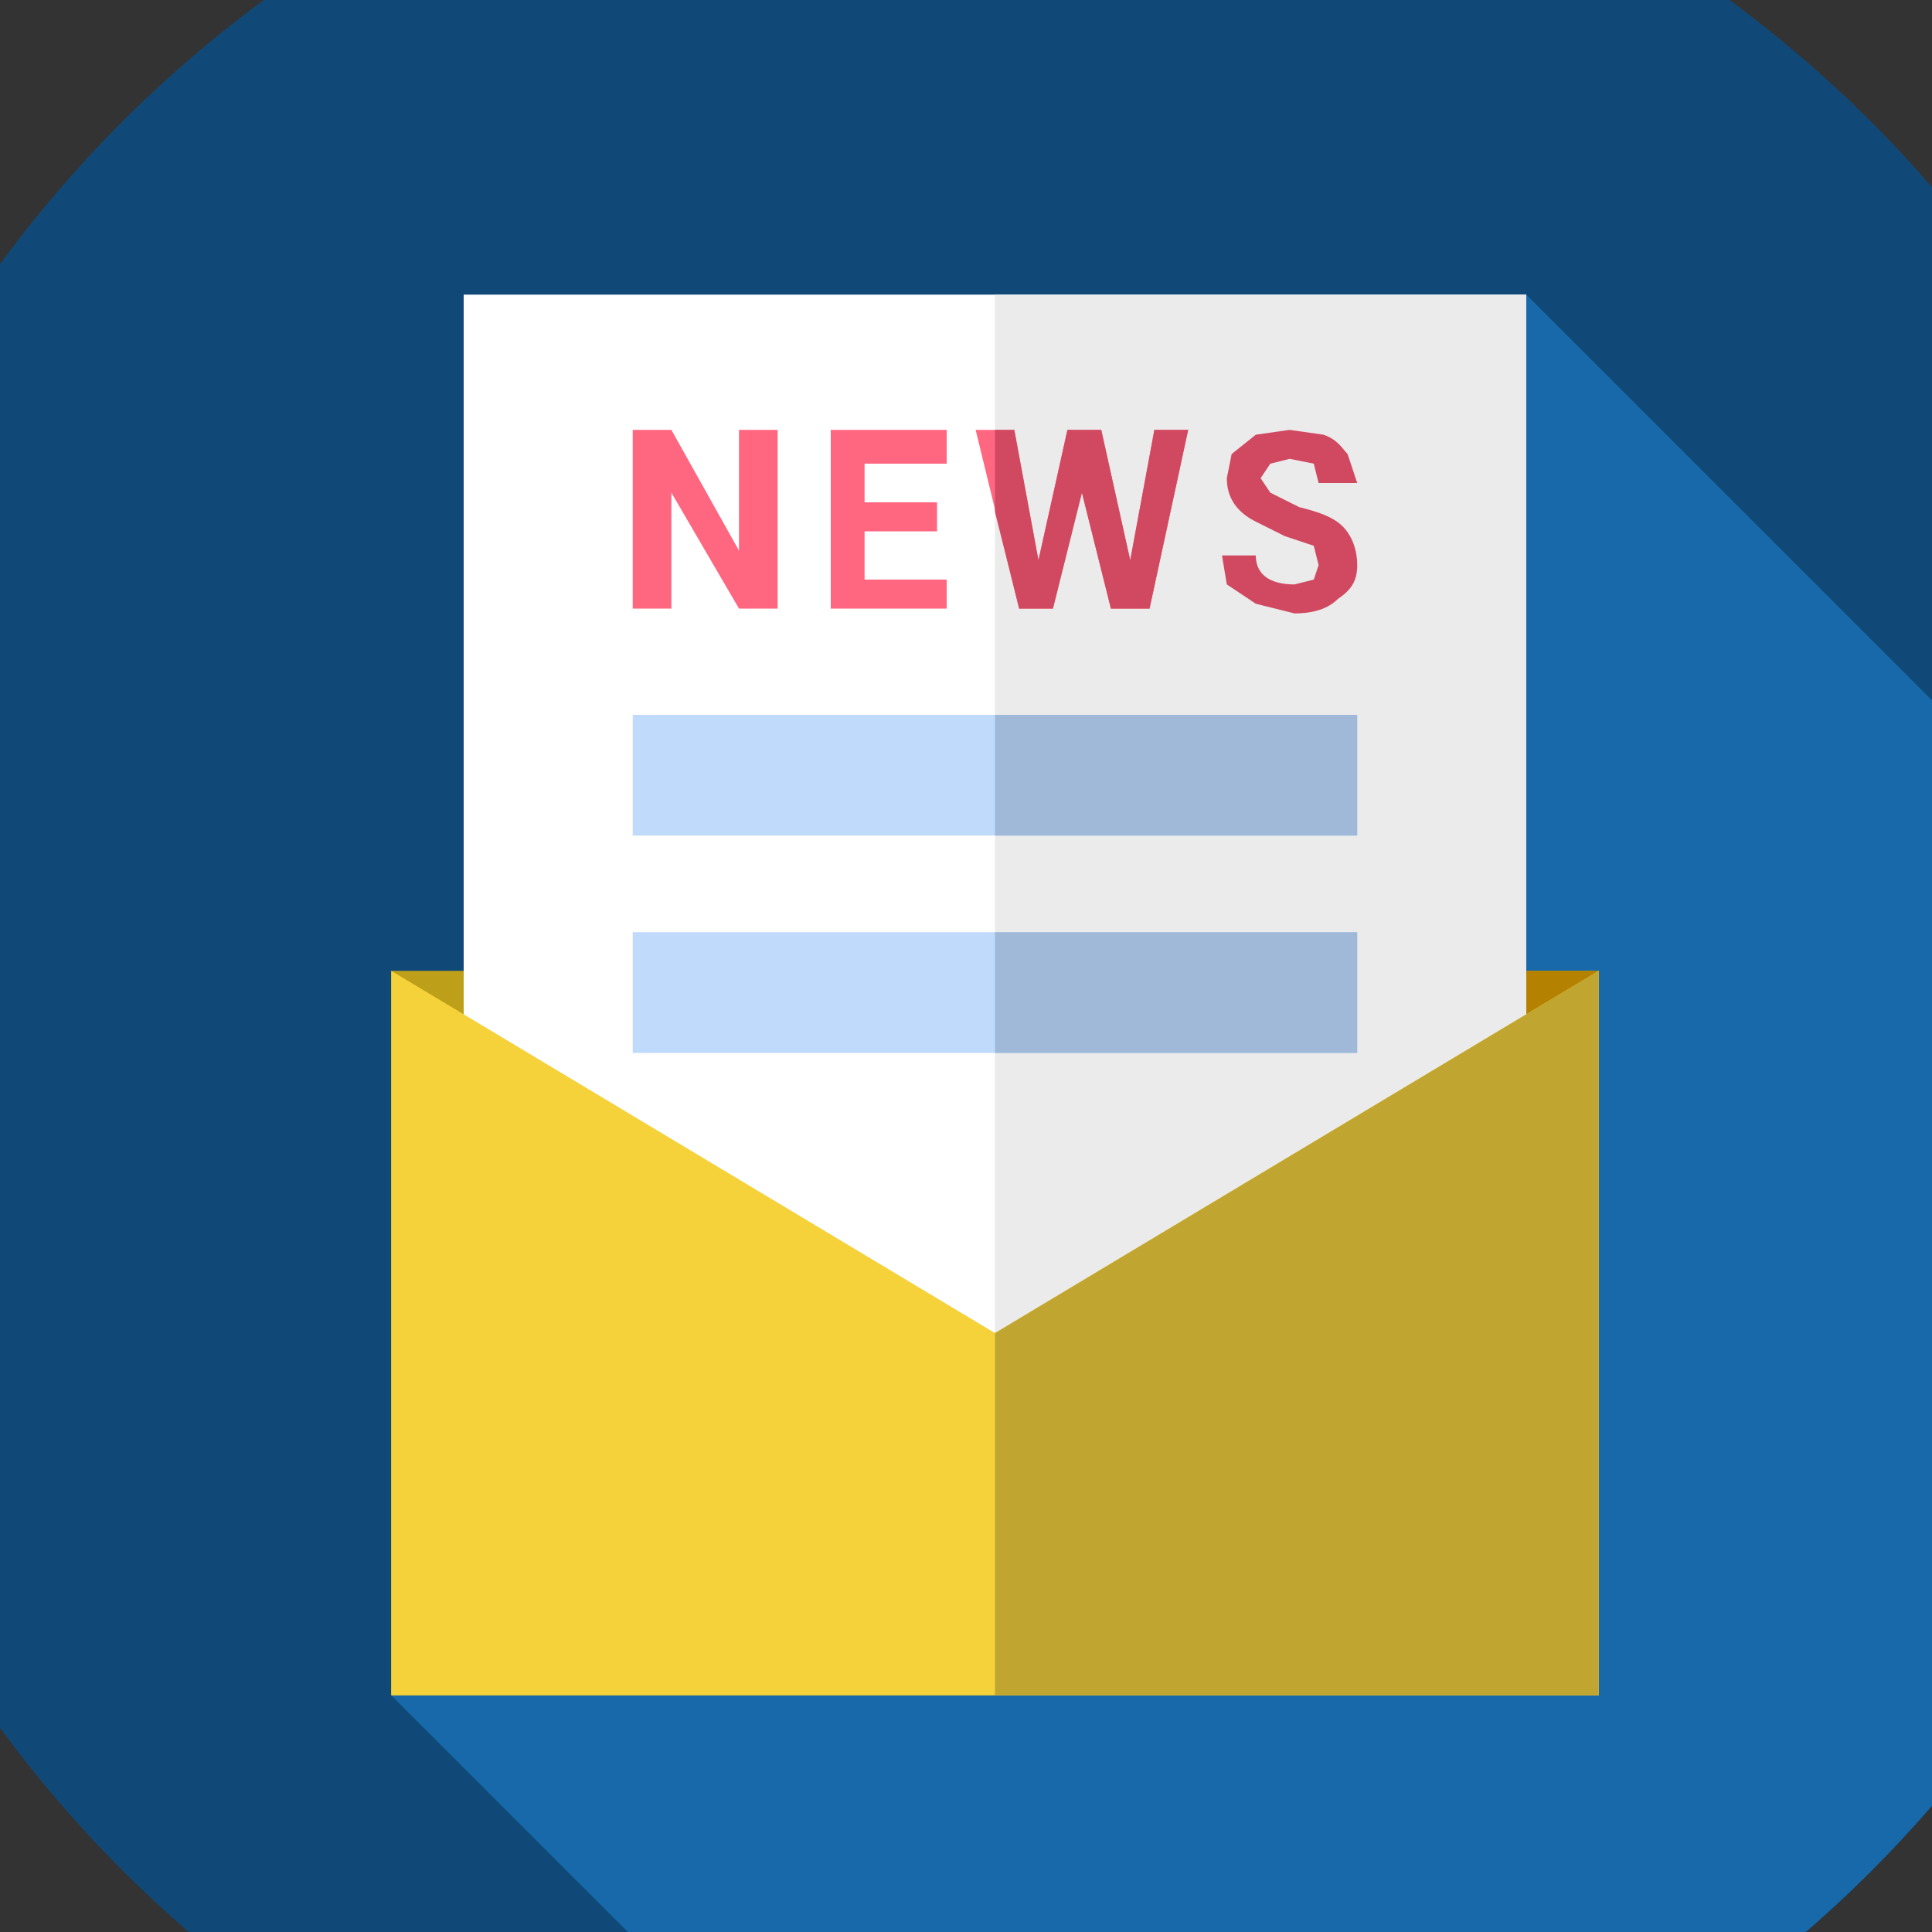 <svg xmlns="http://www.w3.org/2000/svg" width="683" height="683" viewBox="50 50 400 400"><rect x="50" y="50" width="400" height="400" fill="#333333" stroke="none"/><path fill="#104977" d="M512 256v14a256 256 0 0 1-270 242l-4-1a255 255 0 0 1-25-3 269 269 0 0 1-8-1 256 256 0 1 1 306-277v1a259 259 0 0 1 1 25zm0 0"/><path fill="#1769aa" d="M512 257v13a256 256 0 0 1-270 242L131 401l235-290zm0 0"/><path fill="#bd9f1a" d="M131 251h250v150H131zm0 0"/><path fill="#b48100" d="M256 251h125v150H256zm0 0"/><path fill="#fff" d="M146 111h220v260H146zm0 0"/><path fill="#ebebeb" d="M256 111h110v260H256zm0 0"/><path fill="#c0dafb" d="M181 243h150v25H181zm0 0M181 198h150v25H181zm0 0"/><path fill="#a0b9d8" d="M256 243h75v25h-75zm0 0M256 198h75v25h-75zm0 0"/><path fill="#f5d239" d="M256 326l-125-75v150h250V251zm0 0"/><path fill="#c0a631" d="M256 326v75h125V251zm0 0"/><g fill="#ff6680"><path d="M211 176h-8l-14-24v24h-8v-37h8l14 25v-25h8zm0 0M244 160h-15v10h17v6h-24v-37h24v7h-17v8h15zm0 0M284 166l5-27h7l-8 37h-8l-6-24-6 24h-7l-9-37h8l5 27 6-27h7zm0 0"/></g><path fill="#d14960" d="M323 167l-1-4-6-2-6-3c-4-2-6-5-6-9l1-5 5-4 7-1 7 1c3 1 4 3 5 4l2 6h-8l-1-4-5-1-4 1-2 3 2 3 6 3c4 1 7 2 9 4s3 5 3 8-1 5-4 7c-2 2-5 3-9 3l-8-2-6-4-1-6h7c0 4 3 6 8 6l4-1 1-3zm0 0M289 139l-5 27-6-27h-7l-6 27-5-27h-4v17l5 20h7l6-24 6 24h8l8-37zm0 0"/></svg>